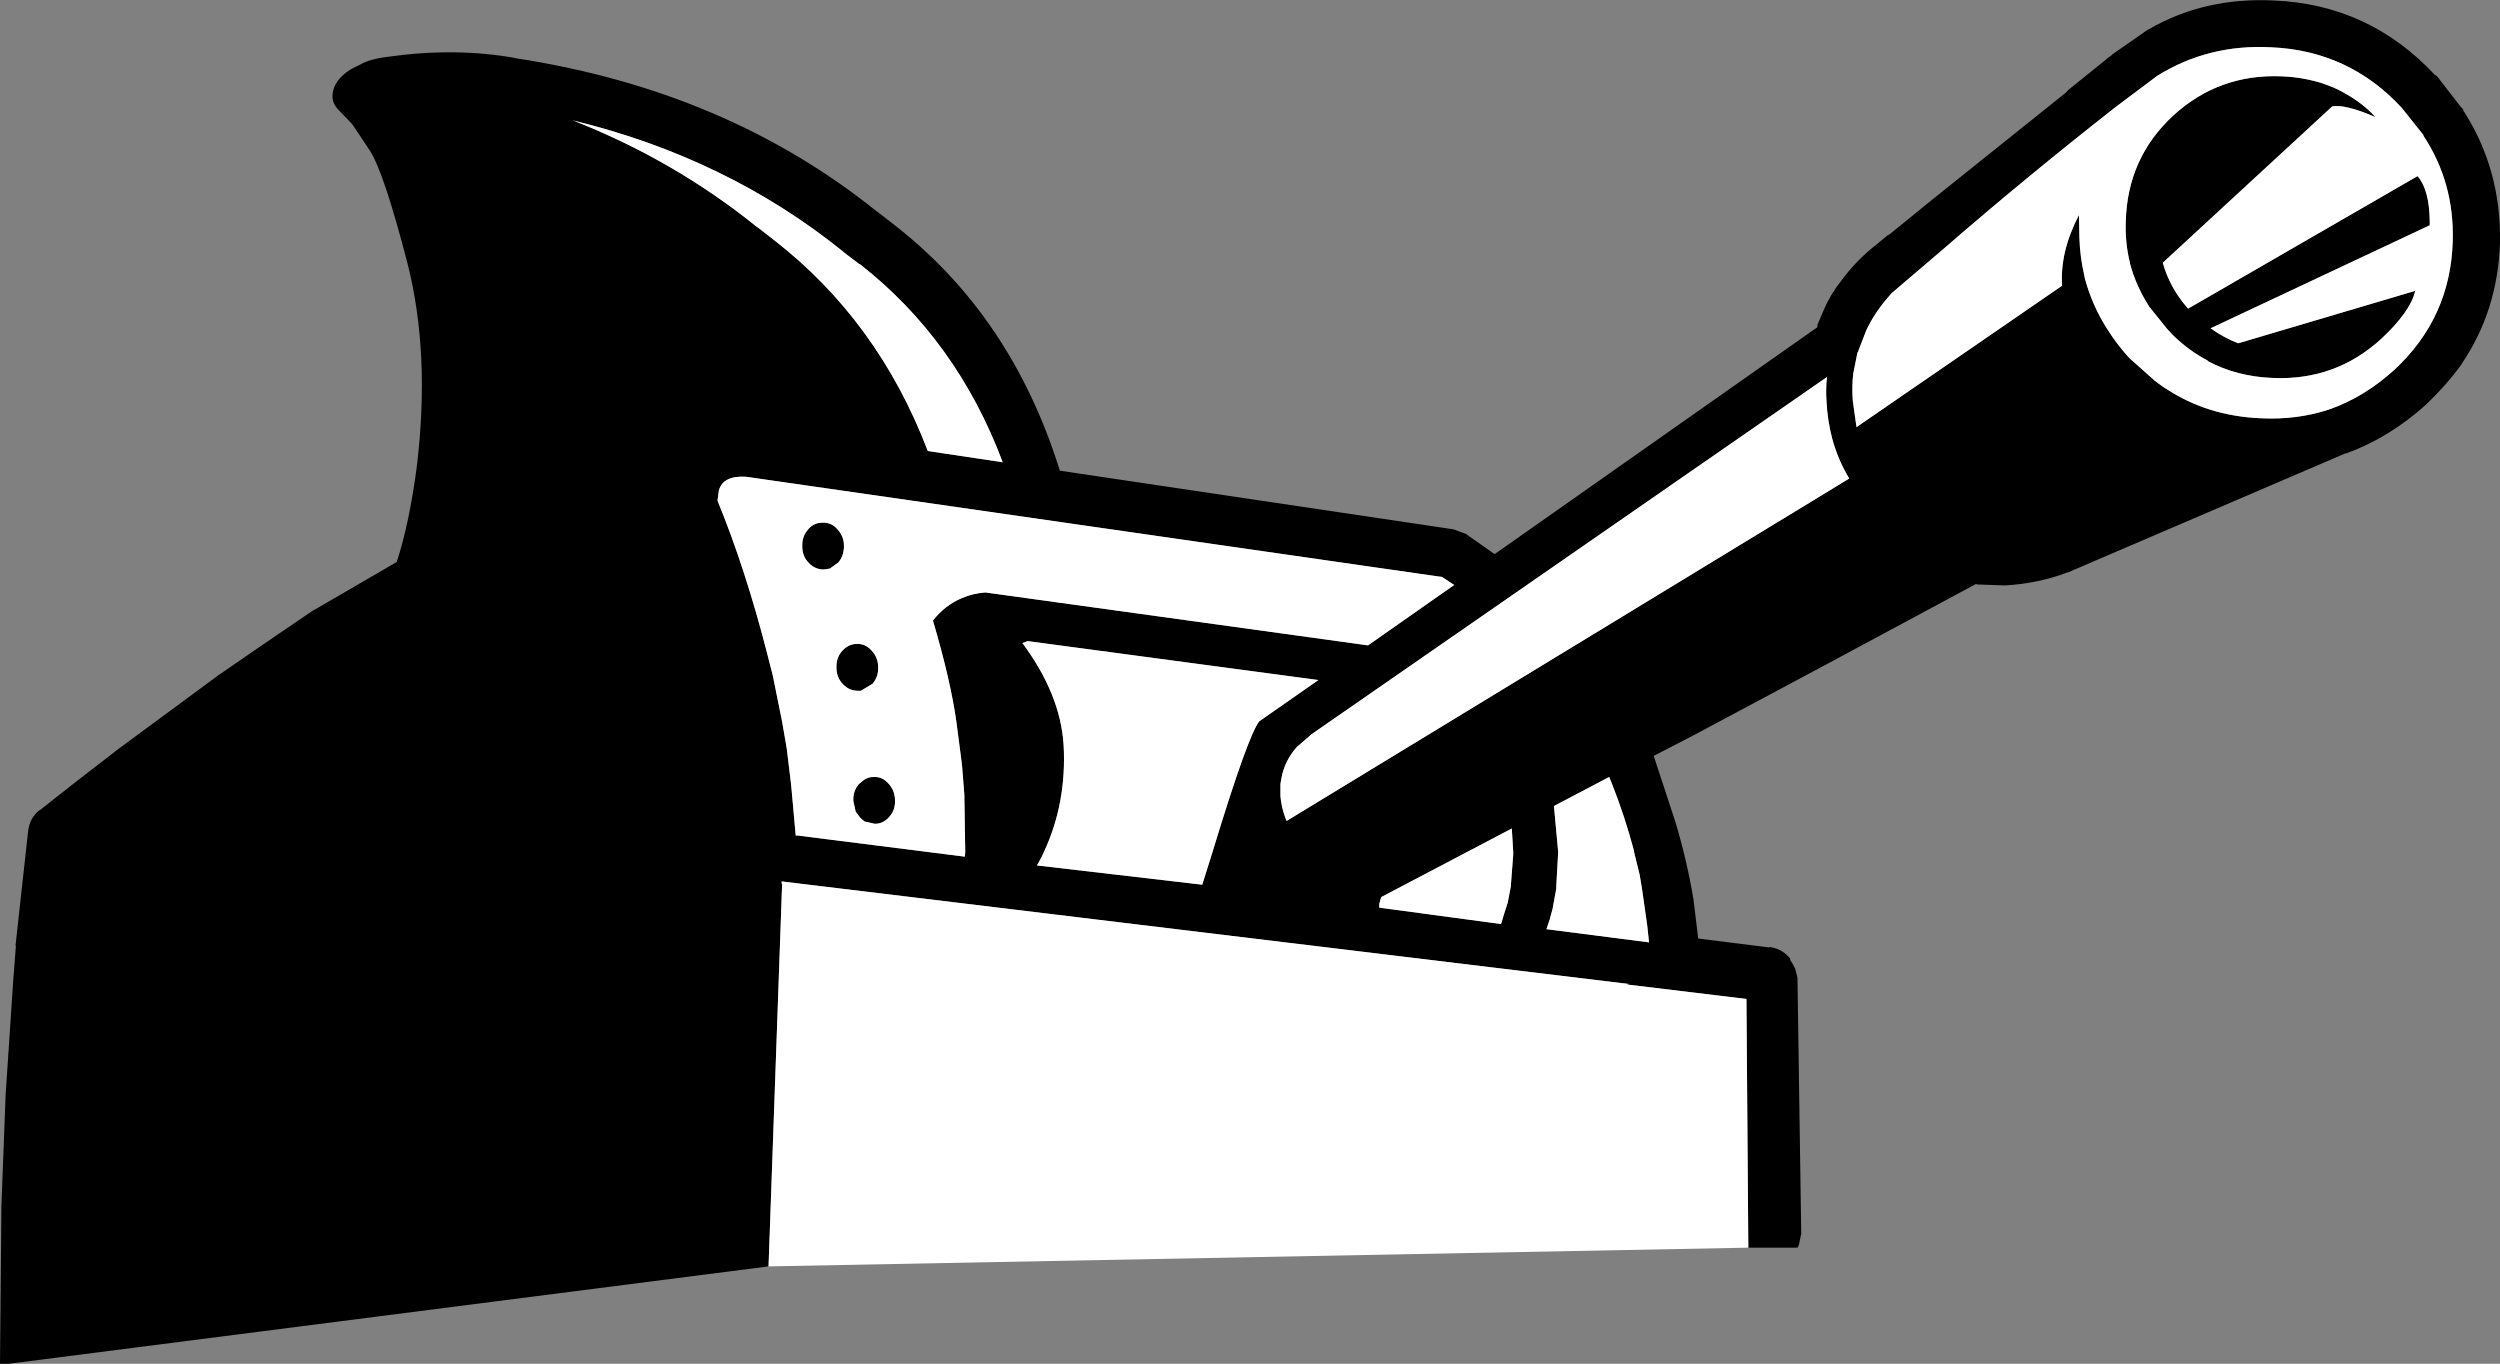 <?xml version="1.0" encoding="UTF-8" standalone="no"?>
<svg xmlns:ffdec="https://www.free-decompiler.com/flash" xmlns:xlink="http://www.w3.org/1999/xlink" ffdec:objectType="shape" height="145.6px" width="266.9px" xmlns="http://www.w3.org/2000/svg">
  <rect width="100%" height="100%" fill="#808080" stroke="none"/>
  <g transform="matrix(1.0, 0.0, 0.0, 1.0, 133.0, 69.25)">
    <path d="M-50.95 65.95 L-132.1 76.35 -133.0 76.35 -132.85 59.55 -132.4 47.65 -131.6 35.6 -131.3 31.7 -131.35 31.75 -130.0 19.5 Q-129.85 18.1 -128.8 17.25 L-128.75 17.25 -125.2 14.45 -120.35 10.7 -109.7 2.85 -105.2 -0.25 -99.4 -4.2 -99.6 -4.05 -90.65 -9.25 Q-89.3 -13.35 -88.5 -19.45 -87.05 -31.5 -89.5 -41.15 -92.0 -50.8 -93.5 -53.15 L-95.4 -56.0 -96.7 -57.35 Q-97.6 -58.2 -97.5 -59.15 -97.4 -60.15 -96.7 -60.9 -95.95 -61.75 -94.65 -62.3 -93.6 -62.95 -91.5 -63.2 -84.35 -64.2 -77.95 -63.05 L-78.05 -63.05 Q-55.4 -59.6 -39.3 -46.6 L-39.4 -46.7 -37.6 -45.3 Q-25.0 -35.55 -19.85 -19.0 L22.1 -12.75 22.15 -12.75 23.5 -12.25 26.55 -10.1 26.65 -10.15 61.0 -34.3 61.05 -34.55 61.0 -34.5 61.7 -36.15 Q62.4 -37.8 63.55 -39.25 65.2 -41.5 67.4 -43.2 L68.55 -44.15 68.6 -44.15 68.75 -44.25 73.05 -47.75 87.6 -59.4 87.75 -59.6 91.85 -62.9 92.0 -63.05 92.5 -63.4 92.45 -63.4 96.25 -66.05 96.45 -66.15 Q102.35 -69.55 109.7 -69.2 119.9 -68.8 126.95 -61.25 L127.05 -61.2 127.15 -61.15 129.7 -57.85 129.9 -57.65 130.0 -57.5 129.95 -57.5 Q134.05 -51.2 133.9 -43.3 133.65 -36.05 129.8 -30.4 L129.75 -30.3 Q128.15 -28.1 126.0 -26.05 122.05 -22.5 117.5 -20.85 L117.4 -20.85 88.5 -8.45 88.45 -8.45 88.35 -8.4 87.85 -8.15 87.75 -8.15 Q84.6 -6.95 81.05 -6.75 L78.15 -6.85 78.1 -6.85 77.95 -6.9 61.85 1.75 47.9 9.2 43.55 11.45 45.85 18.45 Q47.1 22.6 47.8 26.8 L48.3 30.95 55.9 31.9 55.85 31.85 55.9 31.85 Q57.15 32.0 58.0 32.95 L58.05 33.0 58.15 33.15 58.1 33.2 58.35 33.6 58.65 34.15 58.9 35.15 58.9 35.3 59.3 62.45 59.05 63.65 58.9 63.95 53.65 63.95 53.45 37.4 40.65 35.85 40.9 35.8 -49.55 24.85 -49.55 25.1 -49.5 25.1 -50.95 65.95 M-42.9 -42.3 L-43.0 -42.4 Q-55.4 -52.4 -71.85 -56.4 -61.0 -52.15 -52.1 -44.95 L-52.2 -45.05 -50.4 -43.65 Q-39.25 -35.0 -33.95 -21.1 L-25.95 -19.9 Q-30.85 -32.95 -41.2 -41.05 L-41.25 -41.05 -42.9 -42.3 M1.45 7.75 L7.75 3.35 -23.25 -0.8 -23.3 -0.8 -23.85 -0.6 Q-19.8 4.85 -19.45 10.25 -19.1 16.45 -21.55 21.7 L-21.8 22.25 -22.3 23.15 -22.25 23.15 -4.65 25.2 -3.55 21.7 Q0.25 9.2 1.45 7.75 M28.55 22.0 L28.55 21.7 28.4 19.2 14.5 26.5 14.45 26.55 14.25 27.25 14.25 27.65 27.25 29.4 27.3 29.25 27.45 28.75 27.55 28.4 27.6 28.25 27.95 27.15 27.95 27.2 28.3 25.35 28.3 25.25 28.55 22.0 M41.45 21.7 L41.45 21.6 Q40.45 17.85 39.1 14.45 L38.8 13.7 32.9 16.8 33.35 21.7 33.35 21.75 33.15 25.35 33.15 25.6 32.75 27.8 32.45 28.9 32.1 29.95 43.0 31.35 43.05 31.35 42.85 29.5 42.3 25.65 42.05 24.15 41.45 21.7 M120.0 -57.0 Q117.3 -58.1 116.0 -57.9 L97.9 -41.2 Q98.65 -38.5 100.6 -36.3 L125.1 -50.45 Q126.35 -49.0 126.4 -45.7 L126.4 -45.2 103.0 -34.2 Q104.4 -33.2 105.95 -32.6 L124.85 -38.2 Q124.35 -36.0 121.25 -33.1 116.35 -28.6 109.65 -28.9 L109.6 -28.9 Q105.8 -29.05 102.7 -30.7 L102.7 -30.75 Q100.7 -31.8 99.0 -33.45 L98.95 -33.5 98.35 -34.15 96.5 -36.45 96.45 -36.5 96.4 -36.6 Q95.05 -38.7 94.4 -41.1 L94.4 -41.15 Q93.85 -43.35 93.95 -45.7 94.15 -52.4 99.0 -56.9 103.9 -61.4 110.65 -61.1 113.0 -61.0 115.1 -60.3 L116.15 -59.9 Q118.95 -58.6 120.6 -56.75 L120.0 -57.0 M62.0 -26.35 Q61.9 -27.75 62.05 -29.0 L7.0 9.15 6.95 9.2 5.45 10.5 Q4.15 11.95 3.8 13.85 L3.7 14.45 3.7 15.75 Q3.8 16.9 4.2 18.0 L4.35 18.4 64.4 -18.15 64.4 -18.2 Q63.2 -20.2 62.6 -22.45 62.1 -24.35 62.0 -26.35 M68.95 -37.95 L68.65 -37.6 Q67.15 -35.9 66.25 -34.0 L65.4 -31.8 65.4 -31.7 65.35 -31.7 65.35 -31.65 65.3 -31.6 64.85 -29.35 Q64.7 -28.0 64.8 -26.5 L65.2 -23.65 87.15 -38.75 Q86.9 -42.35 88.95 -46.3 L89.0 -43.85 Q89.05 -41.85 89.55 -39.7 L89.55 -39.65 Q90.3 -36.75 91.95 -34.15 92.95 -32.55 94.3 -31.05 L97.05 -28.6 97.45 -28.3 98.15 -27.8 98.25 -27.75 Q102.65 -24.85 108.3 -24.6 112.15 -24.4 115.55 -25.5 L115.6 -25.5 115.65 -25.55 115.7 -25.55 Q119.4 -26.85 122.6 -29.75 128.6 -35.3 128.85 -43.45 129.05 -49.75 125.7 -54.8 L125.75 -54.8 123.4 -57.75 Q117.75 -63.85 109.45 -64.2 102.75 -64.55 97.3 -61.15 L92.9 -57.85 Q83.2 -50.25 74.4 -42.6 L68.95 -37.95 M22.25 -6.8 L20.95 -7.65 -53.35 -18.35 Q-55.8 -18.5 -56.25 -16.9 L-56.4 -15.8 Q-53.4 -8.5 -51.05 0.7 L-50.95 1.1 -50.5 2.85 -49.5 7.8 -49.0 10.7 -48.55 14.45 -48.5 14.95 -48.05 19.95 -47.85 19.95 -30.05 22.2 -30.0 22.2 -29.95 21.75 -29.95 21.7 -30.05 15.55 -30.3 12.4 -30.9 7.8 Q-31.5 3.45 -33.4 -3.0 -32.1 -4.65 -30.3 -5.4 -29.15 -5.9 -27.8 -6.0 L13.05 -0.35 22.25 -6.8 M-43.6 -12.75 Q-42.9 -12.0 -42.9 -11.0 L-42.9 -10.8 Q-42.95 -9.85 -43.5 -9.2 L-44.4 -8.55 -45.05 -8.45 Q-46.0 -8.45 -46.65 -9.15 -47.35 -9.85 -47.35 -10.9 -47.4 -11.95 -46.75 -12.7 -46.15 -13.45 -45.2 -13.45 -44.25 -13.5 -43.6 -12.75 M-39.85 3.75 L-41.1 4.5 -41.4 4.5 Q-42.35 4.5 -43.0 3.8 -43.65 3.15 -43.7 2.15 L-43.7 2.05 Q-43.75 1.0 -43.1 0.25 L-42.9 0.05 Q-42.3 -0.5 -41.55 -0.5 -40.75 -0.55 -40.15 0.0 L-39.95 0.2 Q-39.25 0.95 -39.25 1.95 -39.2 3.0 -39.85 3.75 M-39.6 18.7 L-40.7 18.45 -41.0 18.2 -41.2 18.0 -41.65 17.4 -41.9 16.25 Q-41.95 15.2 -41.3 14.45 L-40.75 14.0 Q-40.3 13.7 -39.75 13.7 -38.8 13.65 -38.15 14.4 -37.45 15.15 -37.45 16.2 -37.4 17.2 -38.05 17.95 -38.7 18.7 -39.6 18.7" fill="#000000" fill-rule="evenodd" stroke="none"/>
    <path d="M-50.95 65.95 L-49.5 25.1 -49.55 25.1 -49.55 24.85 40.9 35.8 40.65 35.85 53.45 37.4 53.65 63.95 -50.95 65.95 M22.25 -6.8 L13.05 -0.35 -27.8 -6.0 Q-29.15 -5.9 -30.3 -5.4 -32.1 -4.65 -33.4 -3.0 -31.5 3.45 -30.9 7.8 L-30.3 12.4 -30.05 15.55 -29.95 21.7 -29.95 21.75 -30.0 22.2 -30.05 22.2 -47.85 19.95 -48.05 19.95 -48.5 14.95 -48.55 14.45 -49.0 10.7 -49.5 7.8 -50.5 2.85 -50.95 1.1 -51.05 0.7 Q-53.4 -8.5 -56.4 -15.8 L-56.25 -16.9 Q-55.8 -18.5 -53.35 -18.35 L20.95 -7.65 22.25 -6.8 M68.95 -37.95 L74.4 -42.6 Q83.2 -50.25 92.9 -57.85 L97.3 -61.15 Q102.75 -64.55 109.45 -64.2 117.75 -63.85 123.4 -57.75 L125.75 -54.8 125.7 -54.8 Q129.05 -49.75 128.85 -43.45 128.6 -35.3 122.6 -29.75 119.4 -26.85 115.7 -25.55 L115.65 -25.55 115.6 -25.5 115.55 -25.5 Q112.15 -24.4 108.3 -24.6 102.65 -24.85 98.25 -27.75 L98.15 -27.8 97.45 -28.3 97.05 -28.6 94.3 -31.05 Q92.95 -32.55 91.95 -34.15 90.3 -36.75 89.55 -39.65 L89.55 -39.7 Q89.05 -41.85 89.0 -43.85 L88.95 -46.3 Q86.9 -42.35 87.15 -38.75 L65.2 -23.65 64.8 -26.5 Q64.7 -28.0 64.85 -29.35 L65.3 -31.6 65.35 -31.65 65.35 -31.7 65.4 -31.7 65.4 -31.8 66.25 -34.0 Q67.15 -35.9 68.65 -37.6 L68.95 -37.95 M62.0 -26.35 Q62.1 -24.35 62.6 -22.45 63.2 -20.2 64.4 -18.2 L64.4 -18.15 4.35 18.4 4.2 18.0 Q3.8 16.9 3.7 15.75 L3.7 14.45 3.8 13.85 Q4.15 11.95 5.45 10.5 L6.95 9.2 7.0 9.15 62.05 -29.0 Q61.9 -27.75 62.0 -26.35 M120.0 -57.0 L120.6 -56.75 Q118.95 -58.6 116.15 -59.9 L115.1 -60.3 Q113.0 -61.0 110.65 -61.1 103.9 -61.4 99.0 -56.9 94.15 -52.4 93.95 -45.7 93.85 -43.35 94.4 -41.15 L94.4 -41.1 Q95.05 -38.7 96.4 -36.6 L96.45 -36.5 96.5 -36.45 98.35 -34.15 98.95 -33.5 99.0 -33.45 Q100.7 -31.8 102.7 -30.75 L102.7 -30.7 Q105.8 -29.05 109.6 -28.9 L109.65 -28.9 Q116.35 -28.6 121.25 -33.1 124.35 -36.0 124.85 -38.2 L105.95 -32.6 Q104.4 -33.2 103.0 -34.2 L126.4 -45.2 126.4 -45.7 Q126.35 -49.0 125.1 -50.45 L100.6 -36.3 Q98.65 -38.5 97.9 -41.2 L116.0 -57.9 Q117.3 -58.1 120.0 -57.0 M41.45 21.7 L42.05 24.15 42.3 25.65 42.85 29.5 43.05 31.35 43.0 31.35 32.1 29.95 32.45 28.9 32.75 27.8 33.15 25.6 33.15 25.35 33.35 21.75 33.35 21.7 32.9 16.8 38.8 13.7 39.1 14.45 Q40.45 17.85 41.45 21.6 L41.45 21.7 M28.55 22.0 L28.3 25.25 28.3 25.35 27.95 27.2 27.95 27.15 27.6 28.25 27.55 28.4 27.45 28.75 27.3 29.25 27.25 29.4 14.25 27.65 14.25 27.25 14.45 26.55 14.5 26.5 28.4 19.2 28.55 21.7 28.55 22.0 M1.45 7.75 Q0.25 9.2 -3.55 21.7 L-4.65 25.2 -22.25 23.15 -22.3 23.15 -21.8 22.25 -21.55 21.7 Q-19.1 16.45 -19.45 10.25 -19.8 4.85 -23.85 -0.6 L-23.3 -0.8 -23.25 -0.8 7.75 3.35 1.45 7.75 M-42.9 -42.3 L-41.25 -41.05 -41.2 -41.05 Q-30.85 -32.95 -25.95 -19.9 L-33.95 -21.1 Q-39.25 -35.0 -50.4 -43.65 L-52.2 -45.05 -52.1 -44.95 Q-61.0 -52.15 -71.85 -56.4 -55.4 -52.4 -43.0 -42.4 L-42.9 -42.3 M-39.6 18.7 Q-38.7 18.7 -38.05 17.95 -37.4 17.2 -37.45 16.2 -37.45 15.15 -38.15 14.4 -38.8 13.65 -39.75 13.7 -40.3 13.7 -40.75 14.0 L-41.3 14.45 Q-41.95 15.2 -41.9 16.25 L-41.65 17.4 -41.2 18.0 -41.0 18.2 -40.7 18.45 -39.6 18.7 M-39.85 3.75 Q-39.2 3.0 -39.25 1.95 -39.25 0.95 -39.95 0.2 L-40.15 0.0 Q-40.75 -0.55 -41.55 -0.5 -42.3 -0.5 -42.9 0.05 L-43.1 0.25 Q-43.75 1.0 -43.7 2.05 L-43.7 2.15 Q-43.65 3.15 -43.0 3.8 -42.35 4.5 -41.4 4.5 L-41.1 4.5 -39.85 3.75 M-43.6 -12.75 Q-44.25 -13.5 -45.2 -13.45 -46.15 -13.45 -46.75 -12.7 -47.4 -11.95 -47.35 -10.9 -47.35 -9.85 -46.65 -9.15 -46.0 -8.45 -45.05 -8.45 L-44.4 -8.55 -43.5 -9.2 Q-42.95 -9.85 -42.9 -10.8 L-42.9 -11.0 Q-42.9 -12.0 -43.6 -12.75" fill="#ffffff" fill-rule="evenodd" stroke="none"/>
  </g>
</svg>
